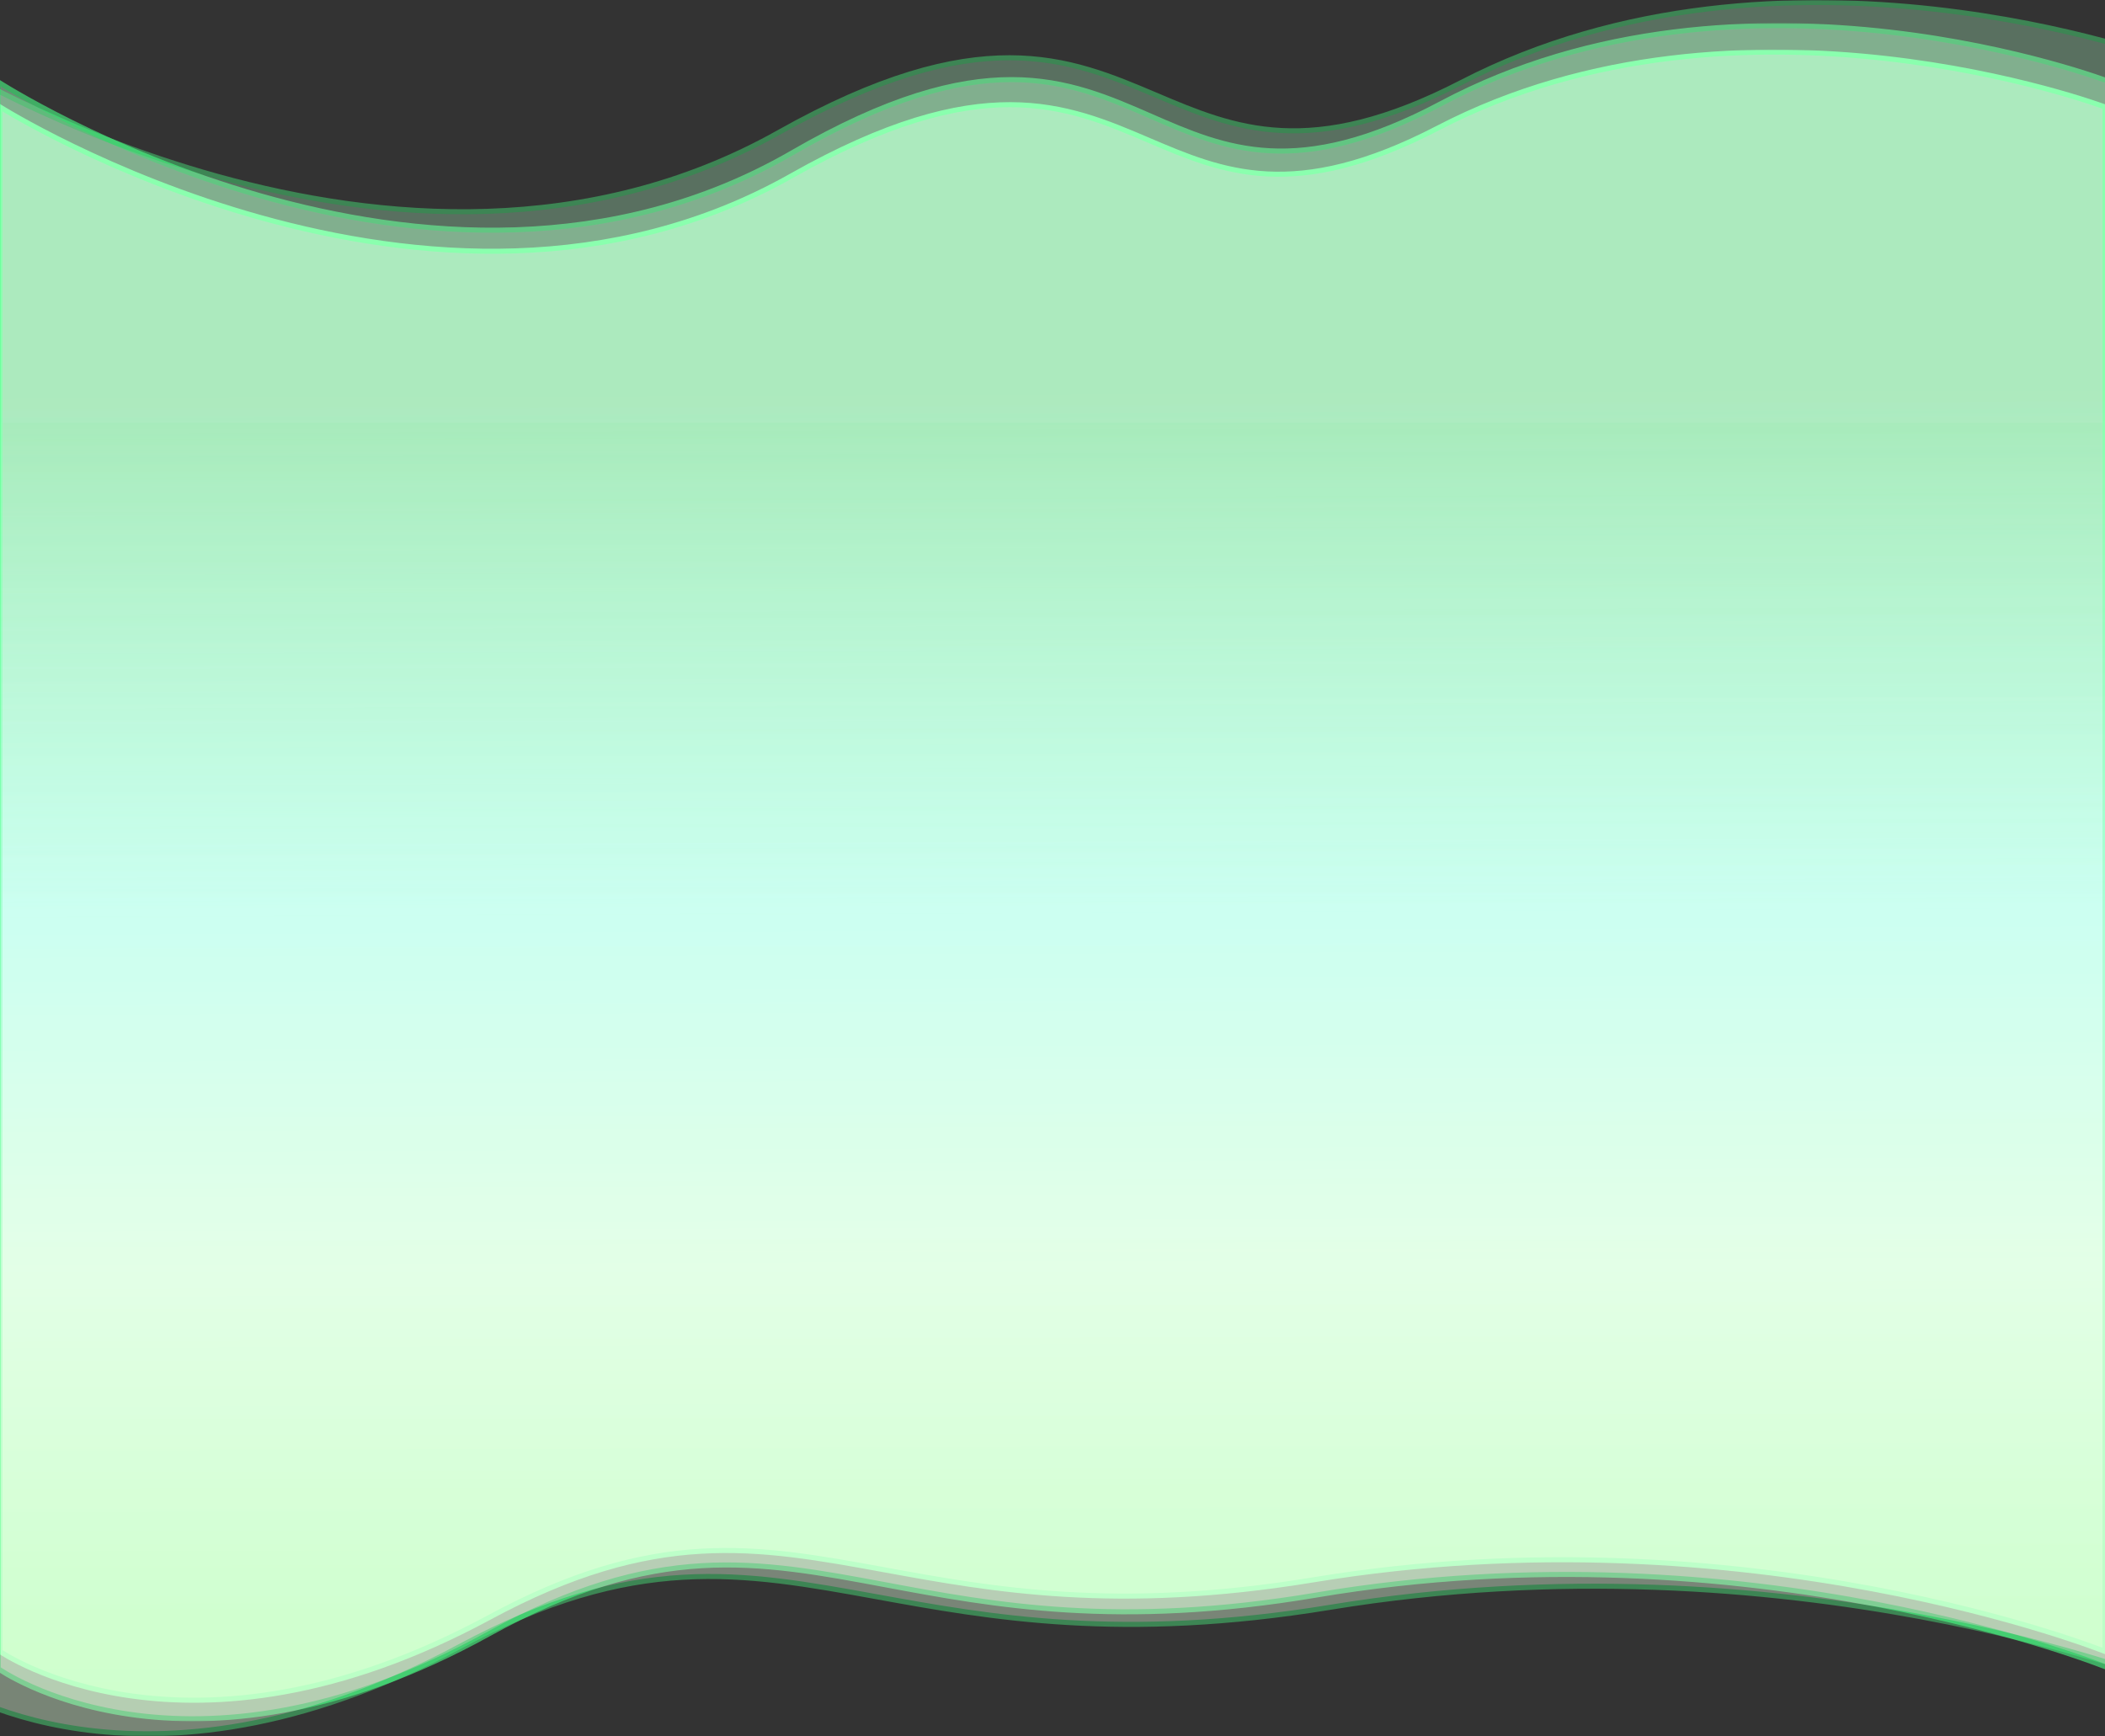 <svg width="834" height="688" viewBox="0 0 834 688" fill="none" xmlns="http://www.w3.org/2000/svg">
<rect x="0" y="0" width="834" height="688" fill="#333333" stroke="none"/>
<mask id="path-1-outside-1_6758_227792" maskUnits="userSpaceOnUse" x="-1" y="19.641" width="836" height="656" fill="black">
<rect fill="white" x="-1" y="19.641" width="836" height="656"/>
<path fill-rule="evenodd" clip-rule="evenodd" d="M0.001 342.427H0V42.385C0 42.385 171.035 150.241 313.564 69.691C388.704 27.225 422.42 41.622 455.107 55.579C484.422 68.097 512.91 80.261 569.709 50.737C689.841 -11.706 833.999 42.385 833.999 42.385V342.427H834V654.381C834 654.381 692.415 597.601 520.436 625.991C442.439 638.866 392.73 629.773 350.487 622.045C299.585 612.733 259.524 605.404 193.875 640.883C73.743 705.805 0.001 654.381 0.001 654.381V342.427Z"/>
</mask>
<path fill-rule="evenodd" clip-rule="evenodd" d="M0.001 342.427H0V42.385C0 42.385 171.035 150.241 313.564 69.691C388.704 27.225 422.42 41.622 455.107 55.579C484.422 68.097 512.91 80.261 569.709 50.737C689.841 -11.706 833.999 42.385 833.999 42.385V342.427H834V654.381C834 654.381 692.415 597.601 520.436 625.991C442.439 638.866 392.73 629.773 350.487 622.045C299.585 612.733 259.524 605.404 193.875 640.883C73.743 705.805 0.001 654.381 0.001 654.381V342.427Z" fill="url(#paint0_linear_6758_227792)"/>
<path d="M0 342.427H-1V343.427H0V342.427ZM0.001 342.427H1.001V341.427H0.001V342.427ZM0 42.385L0.533 41.539L-1 40.572V42.385H0ZM313.564 69.691L313.072 68.82L313.564 69.691ZM455.107 55.579L455.5 54.66L455.107 55.579ZM569.709 50.737L570.17 51.625L569.709 50.737ZM833.999 42.385H834.999V41.692L834.35 41.449L833.999 42.385ZM833.999 342.427H832.999V343.427H833.999V342.427ZM834 342.427H835V341.427H834V342.427ZM834 654.381L833.628 655.309L835 655.859V654.381H834ZM520.436 625.991L520.273 625.004L520.436 625.991ZM350.487 622.045L350.307 623.028L350.487 622.045ZM193.875 640.883L194.35 641.763L193.875 640.883ZM0.001 654.381H-0.999V654.902L-0.571 655.201L0.001 654.381ZM0 343.427H0.001V341.427H0V343.427ZM-1 42.385V342.427H1V42.385H-1ZM313.072 68.82C242.137 108.909 164.056 102.143 103.602 85.281C73.386 76.853 47.61 65.913 29.387 57.079C20.277 52.663 13.058 48.774 8.118 45.991C5.649 44.599 3.749 43.485 2.469 42.718C1.829 42.336 1.343 42.04 1.019 41.84C0.856 41.74 0.734 41.665 0.653 41.614C0.613 41.589 0.582 41.57 0.562 41.557C0.552 41.551 0.545 41.546 0.54 41.543C0.538 41.542 0.536 41.541 0.535 41.54C0.534 41.539 0.533 41.539 0 42.385C-0.533 43.231 -0.532 43.231 -0.531 43.233C-0.529 43.233 -0.527 43.235 -0.524 43.237C-0.519 43.24 -0.511 43.245 -0.5 43.252C-0.478 43.266 -0.446 43.285 -0.404 43.312C-0.32 43.364 -0.194 43.442 -0.029 43.544C0.303 43.748 0.795 44.047 1.442 44.435C2.737 45.209 4.651 46.333 7.137 47.733C12.108 50.534 19.364 54.442 28.515 58.879C46.816 67.751 72.706 78.74 103.065 87.208C163.761 104.137 242.462 111.023 314.056 70.561L313.072 68.82ZM455.5 54.66C439.163 47.683 422.391 40.512 400.257 40.476C378.122 40.44 350.736 47.534 313.072 68.82L314.056 70.561C351.532 49.382 378.575 42.441 400.254 42.476C421.935 42.512 438.365 49.518 454.715 56.499L455.5 54.66ZM569.248 49.85C540.962 64.553 519.817 68.829 502.153 67.925C484.468 67.02 470.171 60.924 455.5 54.66L454.715 56.499C469.358 62.752 483.963 68.997 502.051 69.922C520.158 70.849 541.657 66.445 570.17 51.625L569.248 49.85ZM833.999 42.385C834.35 41.449 834.349 41.449 834.348 41.448C834.346 41.447 834.345 41.447 834.342 41.446C834.337 41.444 834.33 41.441 834.321 41.438C834.303 41.431 834.276 41.421 834.24 41.408C834.169 41.382 834.063 41.343 833.923 41.292C833.643 41.19 833.228 41.041 832.682 40.849C831.589 40.466 829.975 39.913 827.879 39.232C823.687 37.87 817.569 35.995 809.854 33.943C794.425 29.837 772.602 25.017 747.015 22.151C695.857 16.422 629.559 18.501 569.248 49.85L570.17 51.625C629.991 20.531 695.838 18.433 746.792 24.139C772.261 26.991 793.985 31.79 809.34 35.875C817.017 37.918 823.1 39.782 827.261 41.134C829.341 41.81 830.941 42.358 832.019 42.736C832.558 42.926 832.967 43.072 833.24 43.172C833.376 43.221 833.479 43.259 833.547 43.284C833.581 43.297 833.607 43.306 833.623 43.312C833.632 43.316 833.638 43.318 833.642 43.319C833.644 43.32 833.645 43.321 833.646 43.321C833.647 43.321 833.647 43.321 833.999 42.385ZM834.999 342.427V42.385H832.999V342.427H834.999ZM834 341.427H833.999V343.427H834V341.427ZM835 654.381V342.427H833V654.381H835ZM520.599 626.977C606.443 612.807 684.712 619.891 741.526 630.523C769.931 635.838 792.967 642.039 808.898 646.909C816.863 649.344 823.051 651.446 827.245 652.938C829.342 653.685 830.941 654.278 832.014 654.685C832.55 654.888 832.955 655.045 833.225 655.15C833.36 655.203 833.462 655.243 833.529 655.269C833.562 655.283 833.588 655.293 833.604 655.299C833.612 655.303 833.618 655.305 833.622 655.307C833.624 655.307 833.626 655.308 833.627 655.308C833.628 655.309 833.628 655.309 834 654.381C834.372 653.453 834.371 653.452 834.37 653.452C834.369 653.451 834.367 653.45 834.365 653.45C834.36 653.448 834.353 653.445 834.344 653.441C834.326 653.434 834.3 653.424 834.265 653.41C834.194 653.382 834.09 653.341 833.952 653.287C833.676 653.179 833.265 653.02 832.722 652.815C831.637 652.404 830.026 651.805 827.916 651.054C823.695 649.552 817.478 647.441 809.483 644.996C793.492 640.107 770.383 633.888 741.894 628.557C684.922 617.896 606.409 610.785 520.273 625.004L520.599 626.977ZM350.307 623.028C392.586 630.763 442.431 639.881 520.599 626.977L520.273 625.004C442.448 637.851 392.874 628.782 350.667 621.061L350.307 623.028ZM194.35 641.763C227.066 624.082 253.352 617.095 277.769 615.666C302.214 614.235 324.838 618.369 350.307 623.028L350.667 621.061C325.234 616.409 302.376 612.222 277.652 613.669C252.901 615.117 226.332 622.205 193.399 640.003L194.35 641.763ZM0.001 654.381C-0.571 655.201 -0.57 655.201 -0.569 655.202C-0.568 655.203 -0.567 655.204 -0.565 655.205C-0.562 655.207 -0.558 655.21 -0.553 655.213C-0.542 655.221 -0.527 655.231 -0.508 655.244C-0.469 655.271 -0.412 655.309 -0.338 655.359C-0.188 655.458 0.032 655.603 0.324 655.787C0.906 656.156 1.771 656.685 2.91 657.333C5.19 658.629 8.572 660.4 13.003 662.319C21.865 666.156 34.923 670.583 51.748 672.968C85.414 677.739 134.098 674.324 194.35 641.763L193.399 640.003C133.519 672.364 85.267 675.698 52.029 670.988C35.403 668.631 22.517 664.259 13.798 660.484C9.438 658.596 6.121 656.857 3.899 655.594C2.788 654.963 1.951 654.45 1.394 654.098C1.116 653.921 0.908 653.785 0.771 653.694C0.702 653.648 0.651 653.614 0.618 653.591C0.602 653.58 0.59 653.572 0.583 653.567C0.579 653.564 0.576 653.562 0.575 653.561C0.574 653.561 0.574 653.56 0.573 653.56C0.573 653.56 0.573 653.56 0.001 654.381ZM-0.999 342.427V654.381H1.001V342.427H-0.999Z" fill="#4AFF85" mask="url(#path-1-outside-1_6758_227792)"/>
<g opacity="0.6">
<mask id="path-3-outside-2_6758_227792" maskUnits="userSpaceOnUse" x="-1.707" y="9.141" width="839" height="673" fill="black">
<rect fill="white" x="-1.707" y="9.141" width="839" height="673"/>
<path fill-rule="evenodd" clip-rule="evenodd" d="M-0.707 340.723H-0.707V32.479C-0.707 32.479 170.904 143.284 313.913 60.532C389.307 16.905 423.136 31.695 455.933 46.034C485.347 58.894 513.931 71.391 570.921 41.06C691.457 -23.09 836.101 32.479 836.101 32.479V340.723H836.102V661.205C836.102 661.205 694.04 602.873 521.481 632.039C443.222 645.266 393.345 635.924 350.959 627.985C299.886 618.418 259.69 610.889 193.82 647.338C73.283 714.035 -0.707 661.205 -0.707 661.205V340.723Z"/>
</mask>
<path fill-rule="evenodd" clip-rule="evenodd" d="M-0.707 340.723H-0.707V32.479C-0.707 32.479 170.904 143.284 313.913 60.532C389.307 16.905 423.136 31.695 455.933 46.034C485.347 58.894 513.931 71.391 570.921 41.06C691.457 -23.09 836.101 32.479 836.101 32.479V340.723H836.102V661.205C836.102 661.205 694.04 602.873 521.481 632.039C443.222 645.266 393.345 635.924 350.959 627.985C299.886 618.418 259.69 610.889 193.82 647.338C73.283 714.035 -0.707 661.205 -0.707 661.205V340.723Z" fill="url(#paint1_linear_6758_227792)"/>
<path d="M-0.707 340.723H-1.707V341.723H-0.707V340.723ZM-0.707 340.723H0.293V339.723H-0.707V340.723ZM-0.707 32.479L-0.165 31.639L-1.707 30.643V32.479H-0.707ZM313.913 60.532L314.414 61.397L313.913 60.532ZM455.933 46.034L455.533 46.951L455.933 46.034ZM570.921 41.06L571.391 41.943L570.921 41.06ZM836.101 32.479H837.101V31.792L836.46 31.546L836.101 32.479ZM836.101 340.723H835.101V341.723H836.101V340.723ZM836.102 340.723H837.102V339.723H836.102V340.723ZM836.102 661.205L835.722 662.13L837.102 662.696V661.205H836.102ZM521.481 632.039L521.648 633.025L521.481 632.039ZM350.959 627.985L350.775 628.968L350.959 627.985ZM193.82 647.338L194.304 648.213L193.82 647.338ZM-0.707 661.205H-1.707V661.719L-1.288 662.018L-0.707 661.205ZM-0.707 341.723H-0.707V339.723H-0.707V341.723ZM-1.707 32.479V340.723H0.293V32.479H-1.707ZM313.412 59.666C242.242 100.849 163.904 93.898 103.249 76.576C72.933 67.918 47.07 56.679 28.786 47.604C19.646 43.067 12.402 39.072 7.446 36.213C4.968 34.783 3.062 33.638 1.778 32.851C1.135 32.457 0.648 32.154 0.322 31.948C0.159 31.846 0.037 31.768 -0.044 31.716C-0.085 31.69 -0.116 31.671 -0.136 31.658C-0.146 31.651 -0.153 31.647 -0.158 31.644C-0.16 31.642 -0.162 31.641 -0.163 31.64C-0.164 31.64 -0.165 31.639 -0.707 32.479C-1.249 33.319 -1.249 33.32 -1.247 33.321C-1.246 33.322 -1.243 33.324 -1.24 33.325C-1.235 33.329 -1.227 33.334 -1.216 33.341C-1.194 33.355 -1.162 33.376 -1.12 33.403C-1.035 33.457 -0.909 33.536 -0.743 33.641C-0.411 33.85 0.083 34.158 0.733 34.556C2.032 35.352 3.953 36.506 6.446 37.945C11.434 40.822 18.715 44.838 27.897 49.395C46.26 58.51 72.238 69.8 102.7 78.499C163.603 95.892 242.575 102.967 314.414 61.397L313.412 59.666ZM456.334 45.118C439.942 37.952 423.111 30.583 400.899 30.546C378.684 30.509 351.203 37.798 313.412 59.666L314.414 61.397C352.017 39.638 379.148 32.51 400.895 32.546C422.645 32.582 439.127 39.778 455.533 46.951L456.334 45.118ZM570.451 40.177C542.07 55.282 520.858 59.673 503.138 58.745C485.398 57.816 471.056 51.554 456.334 45.118L455.533 46.951C470.225 53.374 484.881 59.791 503.034 60.742C521.207 61.694 542.781 57.169 571.391 41.943L570.451 40.177ZM836.101 32.479C836.46 31.546 836.459 31.546 836.457 31.545C836.456 31.545 836.454 31.544 836.452 31.543C836.447 31.541 836.44 31.538 836.431 31.535C836.412 31.528 836.385 31.518 836.349 31.504C836.278 31.477 836.172 31.437 836.031 31.385C835.75 31.28 835.333 31.127 834.785 30.93C833.69 30.536 832.069 29.968 829.966 29.268C825.76 27.869 819.621 25.943 811.88 23.834C796.399 19.617 774.501 14.664 748.826 11.72C697.493 5.834 630.968 7.97 570.451 40.177L571.391 41.943C631.41 10 697.475 7.845 748.598 13.707C774.152 16.637 795.948 21.567 811.354 25.764C819.057 27.862 825.16 29.777 829.335 31.166C831.422 31.86 833.027 32.423 834.109 32.812C834.65 33.007 835.06 33.157 835.334 33.259C835.471 33.31 835.574 33.349 835.642 33.375C835.676 33.388 835.702 33.397 835.719 33.404C835.727 33.407 835.733 33.409 835.737 33.411C835.739 33.412 835.74 33.412 835.741 33.413C835.742 33.413 835.742 33.413 836.101 32.479ZM837.101 340.723V32.479H835.101V340.723H837.101ZM836.102 339.723H836.101V341.723H836.102V339.723ZM837.102 661.205V340.723H835.102V661.205H837.102ZM521.648 633.025C607.778 618.467 686.308 625.745 743.313 636.667C771.813 642.127 794.926 648.497 810.909 653.5C818.901 656.002 825.11 658.161 829.318 659.695C831.422 660.461 833.026 661.071 834.102 661.489C834.64 661.698 835.047 661.858 835.318 661.967C835.453 662.021 835.555 662.062 835.622 662.089C835.656 662.103 835.681 662.113 835.698 662.12C835.706 662.123 835.712 662.126 835.716 662.127C835.718 662.128 835.72 662.129 835.721 662.129C835.721 662.13 835.722 662.13 836.102 661.205C836.481 660.279 836.481 660.279 836.479 660.279C836.478 660.278 836.476 660.277 836.474 660.276C836.469 660.274 836.462 660.272 836.453 660.268C836.435 660.261 836.409 660.25 836.373 660.236C836.303 660.207 836.198 660.165 836.06 660.109C835.783 659.999 835.37 659.836 834.826 659.624C833.737 659.202 832.12 658.587 830.003 657.815C825.768 656.273 819.53 654.103 811.507 651.592C795.462 646.569 772.274 640.179 743.689 634.702C686.523 623.75 607.743 616.444 521.315 631.053L521.648 633.025ZM350.775 628.968C393.198 636.914 443.213 646.282 521.648 633.025L521.315 631.053C443.231 644.25 393.492 634.934 351.143 627.002L350.775 628.968ZM194.304 648.213C227.129 630.049 253.502 622.872 277.998 621.404C302.523 619.934 325.22 624.181 350.775 628.968L351.143 627.002C325.626 622.222 302.688 617.921 277.879 619.407C253.041 620.896 226.38 628.178 193.336 646.463L194.304 648.213ZM-0.707 661.205C-1.288 662.018 -1.287 662.019 -1.286 662.02C-1.285 662.02 -1.284 662.021 -1.282 662.022C-1.279 662.024 -1.275 662.027 -1.27 662.031C-1.259 662.039 -1.244 662.049 -1.225 662.063C-1.186 662.09 -1.129 662.129 -1.054 662.18C-0.904 662.282 -0.683 662.431 -0.39 662.62C0.194 663 1.061 663.543 2.205 664.209C4.493 665.54 7.886 667.36 12.332 669.331C21.224 673.274 34.328 677.822 51.212 680.272C84.996 685.174 133.848 681.665 194.304 648.213L193.336 646.463C133.255 679.707 84.844 683.131 51.499 678.293C34.819 675.872 21.891 671.382 13.143 667.503C8.769 665.564 5.441 663.777 3.211 662.48C2.096 661.831 1.256 661.305 0.698 660.943C0.419 660.762 0.21 660.621 0.073 660.528C0.004 660.481 -0.047 660.446 -0.08 660.423C-0.097 660.411 -0.109 660.403 -0.116 660.397C-0.12 660.395 -0.123 660.393 -0.124 660.392C-0.125 660.391 -0.125 660.391 -0.126 660.391C-0.126 660.391 -0.125 660.391 -0.707 661.205ZM-1.707 340.723V661.205H0.293V340.723H-1.707Z" fill="#4AFF85" mask="url(#path-3-outside-2_6758_227792)"/>
</g>
<g opacity="0.4">
<mask id="path-5-outside-3_6758_227792" maskUnits="userSpaceOnUse" x="-23.877" y="0" width="884" height="688" fill="black">
<rect fill="white" x="-23.877" width="884" height="688"/>
<path fill-rule="evenodd" clip-rule="evenodd" d="M858.396 339.014H858.391V666.7C858.391 666.7 708.781 607.057 527.055 636.878C444.637 650.403 392.111 640.851 347.473 632.733C293.686 622.952 251.354 615.253 181.984 652.521C55.044 720.718 -22.877 666.7 -22.877 666.7V339.014H-22.871V23.841C-22.871 23.841 157.857 137.137 308.465 52.524C387.864 7.916 423.491 23.039 458.03 37.701C489.007 50.849 519.109 63.627 579.127 32.614C706.068 -32.978 858.396 23.841 858.396 23.841V339.014Z"/>
</mask>
<path fill-rule="evenodd" clip-rule="evenodd" d="M858.396 339.014H858.391V666.7C858.391 666.7 708.781 607.057 527.055 636.878C444.637 650.403 392.111 640.851 347.473 632.733C293.686 622.952 251.354 615.253 181.984 652.521C55.044 720.718 -22.877 666.7 -22.877 666.7V339.014H-22.871V23.841C-22.871 23.841 157.857 137.137 308.465 52.524C387.864 7.916 423.491 23.039 458.03 37.701C489.007 50.849 519.109 63.627 579.127 32.614C706.068 -32.978 858.396 23.841 858.396 23.841V339.014Z" fill="url(#paint2_linear_6758_227792)"/>
<path d="M858.391 339.014V338.014H857.391V339.014H858.391ZM858.396 339.014V340.014H859.396V339.014H858.396ZM858.391 666.7L858.02 667.629L859.391 668.175V666.7H858.391ZM527.055 636.878L527.217 637.865L527.055 636.878ZM347.473 632.733L347.294 633.717L347.473 632.733ZM181.984 652.521L182.458 653.402L181.984 652.521ZM-22.877 666.7H-23.877V667.223L-23.447 667.522L-22.877 666.7ZM-22.877 339.014V338.014H-23.877V339.014H-22.877ZM-22.871 339.014V340.014H-21.871V339.014H-22.871ZM-22.871 23.841L-22.34 22.994L-23.871 22.034V23.841H-22.871ZM308.465 52.524L307.975 51.652L308.465 52.524ZM458.03 37.701L457.64 38.621L458.03 37.701ZM579.127 32.614L578.668 31.726L579.127 32.614ZM858.396 23.841H859.396V23.147L858.746 22.904L858.396 23.841ZM858.391 340.014H858.396V338.014H858.391V340.014ZM859.391 666.7V339.014H857.391V666.7H859.391ZM527.217 637.865C617.935 622.978 700.648 630.421 760.687 641.589C790.705 647.173 815.049 653.687 831.884 658.803C840.301 661.361 846.841 663.57 851.274 665.138C853.49 665.922 855.179 666.546 856.313 666.973C856.88 667.187 857.308 667.351 857.594 667.462C857.737 667.517 857.844 667.559 857.915 667.587C857.951 667.601 857.977 667.612 857.995 667.619C858.004 667.622 858.01 667.625 858.014 667.626C858.016 667.627 858.018 667.628 858.019 667.628C858.02 667.628 858.02 667.629 858.391 666.7C858.761 665.771 858.76 665.77 858.759 665.77C858.757 665.769 858.755 665.769 858.753 665.768C858.748 665.766 858.741 665.763 858.731 665.759C858.712 665.752 858.684 665.741 858.647 665.726C858.573 665.697 858.463 665.654 858.317 665.597C858.026 665.484 857.592 665.317 857.018 665.101C855.872 664.669 854.17 664.041 851.94 663.252C847.482 661.675 840.913 659.457 832.465 656.89C815.57 651.755 791.153 645.222 761.053 639.623C700.856 628.425 617.901 620.957 526.893 635.891L527.217 637.865ZM347.294 633.717C391.968 641.841 444.629 651.418 527.217 637.865L526.893 635.891C444.646 649.388 392.254 639.86 347.652 631.749L347.294 633.717ZM182.458 653.402C217.034 634.826 244.819 627.484 270.631 625.982C296.47 624.479 320.383 628.823 347.294 633.717L347.652 631.749C320.777 626.862 296.631 622.466 270.514 623.985C244.371 625.506 216.305 632.948 181.511 651.64L182.458 653.402ZM-22.877 666.7C-23.447 667.522 -23.446 667.522 -23.445 667.523C-23.444 667.523 -23.442 667.524 -23.441 667.526C-23.438 667.528 -23.433 667.531 -23.428 667.534C-23.417 667.542 -23.401 667.553 -23.381 667.566C-23.34 667.594 -23.28 667.634 -23.201 667.687C-23.044 667.791 -22.811 667.942 -22.504 668.136C-21.889 668.523 -20.977 669.078 -19.773 669.758C-17.365 671.118 -13.793 672.978 -9.114 674.993C0.246 679.022 14.039 683.67 31.812 686.174C67.372 691.184 118.802 687.6 182.458 653.402L181.511 651.64C118.227 685.639 67.226 689.144 32.091 684.194C14.516 681.718 0.895 677.124 -8.323 673.156C-12.932 671.172 -16.439 669.344 -18.789 668.017C-19.964 667.353 -20.849 666.814 -21.438 666.444C-21.732 666.258 -21.953 666.115 -22.098 666.019C-22.17 665.971 -22.224 665.934 -22.259 665.911C-22.277 665.899 -22.289 665.89 -22.297 665.885C-22.301 665.882 -22.304 665.88 -22.306 665.879C-22.307 665.878 -22.307 665.878 -22.307 665.878C-22.308 665.878 -22.307 665.878 -22.877 666.7ZM-23.877 339.014V666.7H-21.877V339.014H-23.877ZM-22.871 338.014H-22.877V340.014H-22.871V338.014ZM-23.871 23.841V339.014H-21.871V23.841H-23.871ZM307.975 51.652C232.999 93.774 150.474 86.662 86.586 68.948C54.653 60.095 27.412 48.601 8.155 39.321C-1.473 34.681 -9.103 30.595 -14.323 27.671C-16.933 26.21 -18.94 25.038 -20.294 24.233C-20.97 23.831 -21.483 23.52 -21.827 23.31C-21.998 23.205 -22.128 23.126 -22.213 23.073C-22.256 23.046 -22.288 23.026 -22.309 23.013C-22.32 23.006 -22.328 23.001 -22.333 22.998C-22.336 22.997 -22.337 22.995 -22.339 22.995C-22.34 22.994 -22.34 22.994 -22.871 23.841C-23.402 24.688 -23.401 24.689 -23.4 24.69C-23.398 24.691 -23.396 24.692 -23.393 24.694C-23.387 24.698 -23.378 24.703 -23.367 24.71C-23.344 24.724 -23.311 24.745 -23.266 24.773C-23.177 24.828 -23.045 24.91 -22.87 25.017C-22.52 25.23 -22 25.546 -21.316 25.952C-19.948 26.765 -17.926 27.946 -15.3 29.416C-10.048 32.358 -2.382 36.463 7.287 41.122C26.622 50.44 53.977 61.983 86.052 70.876C150.181 88.657 233.323 95.886 308.954 53.396L307.975 51.652ZM458.421 36.78C441.157 29.452 423.446 21.924 400.071 21.886C376.696 21.849 347.768 29.296 307.975 51.652L308.954 53.396C348.56 31.145 377.146 23.849 400.068 23.886C422.992 23.924 440.364 31.288 457.64 38.621L458.421 36.78ZM578.668 31.726C548.773 47.174 526.419 51.67 507.739 50.719C489.04 49.768 473.923 43.36 458.421 36.78L457.64 38.621C473.114 45.19 488.537 51.745 507.637 52.717C526.758 53.689 549.464 49.068 579.586 33.503L578.668 31.726ZM858.396 23.841C858.746 22.904 858.745 22.904 858.743 22.903C858.742 22.903 858.74 22.902 858.738 22.901C858.732 22.899 858.725 22.896 858.716 22.893C858.696 22.886 858.668 22.875 858.63 22.861C858.555 22.834 858.443 22.793 858.295 22.739C858 22.633 857.561 22.476 856.984 22.275C855.83 21.872 854.125 21.291 851.91 20.576C847.482 19.146 841.018 17.177 832.867 15.021C816.566 10.71 793.509 5.646 766.475 2.637C712.424 -3.38 642.383 -1.196 578.668 31.726L579.586 33.503C642.812 0.833 712.405 -1.37 766.254 4.625C793.17 7.621 816.128 12.662 832.356 16.955C840.469 19.101 846.898 21.059 851.296 22.479C853.494 23.189 855.185 23.765 856.325 24.163C856.895 24.362 857.327 24.516 857.616 24.62C857.76 24.673 857.869 24.712 857.941 24.739C857.977 24.752 858.004 24.762 858.021 24.768C858.03 24.772 858.037 24.774 858.041 24.776C858.043 24.777 858.045 24.777 858.046 24.777C858.046 24.778 858.047 24.778 858.396 23.841ZM859.396 339.014V23.841H857.396V339.014H859.396Z" fill="#4AFF85" mask="url(#path-5-outside-3_6758_227792)"/>
</g>
<defs>
<linearGradient id="paint0_linear_6758_227792" x1="417" y1="167.543" x2="417.037" y2="643.976" gradientUnits="userSpaceOnUse">
<stop stop-color="#C7FFD8" stop-opacity="0.74"/>
<stop offset="0" stop-color="#B4FFCA" stop-opacity="0.74"/>
<stop offset="0.401" stop-color="#D7FFF4"/>
<stop offset="0.677" stop-color="#DBFFE0"/>
<stop offset="1" stop-color="#9AFFA4"/>
</linearGradient>
<linearGradient id="paint1_linear_6758_227792" x1="417.697" y1="161.059" x2="419.765" y2="664.732" gradientUnits="userSpaceOnUse">
<stop stop-color="#B4FFCA" stop-opacity="0.74"/>
<stop offset="0" stop-color="#B4FFCA" stop-opacity="0.74"/>
<stop offset="0.401" stop-color="#C8FFF0"/>
<stop offset="0.677" stop-color="#E7FFEA"/>
<stop offset="1" stop-color="#DFFFDA"/>
</linearGradient>
<linearGradient id="paint2_linear_6758_227792" x1="417.76" y1="155.311" x2="419.812" y2="670.307" gradientUnits="userSpaceOnUse">
<stop stop-color="#B4FFCA" stop-opacity="0.74"/>
<stop offset="0" stop-color="#B4FFCA" stop-opacity="0.74"/>
<stop offset="0.401" stop-color="#C8FFF0"/>
<stop offset="0.677" stop-color="#E7FFEA"/>
<stop offset="1" stop-color="#DFFFDA"/>
</linearGradient>
</defs>
</svg>
